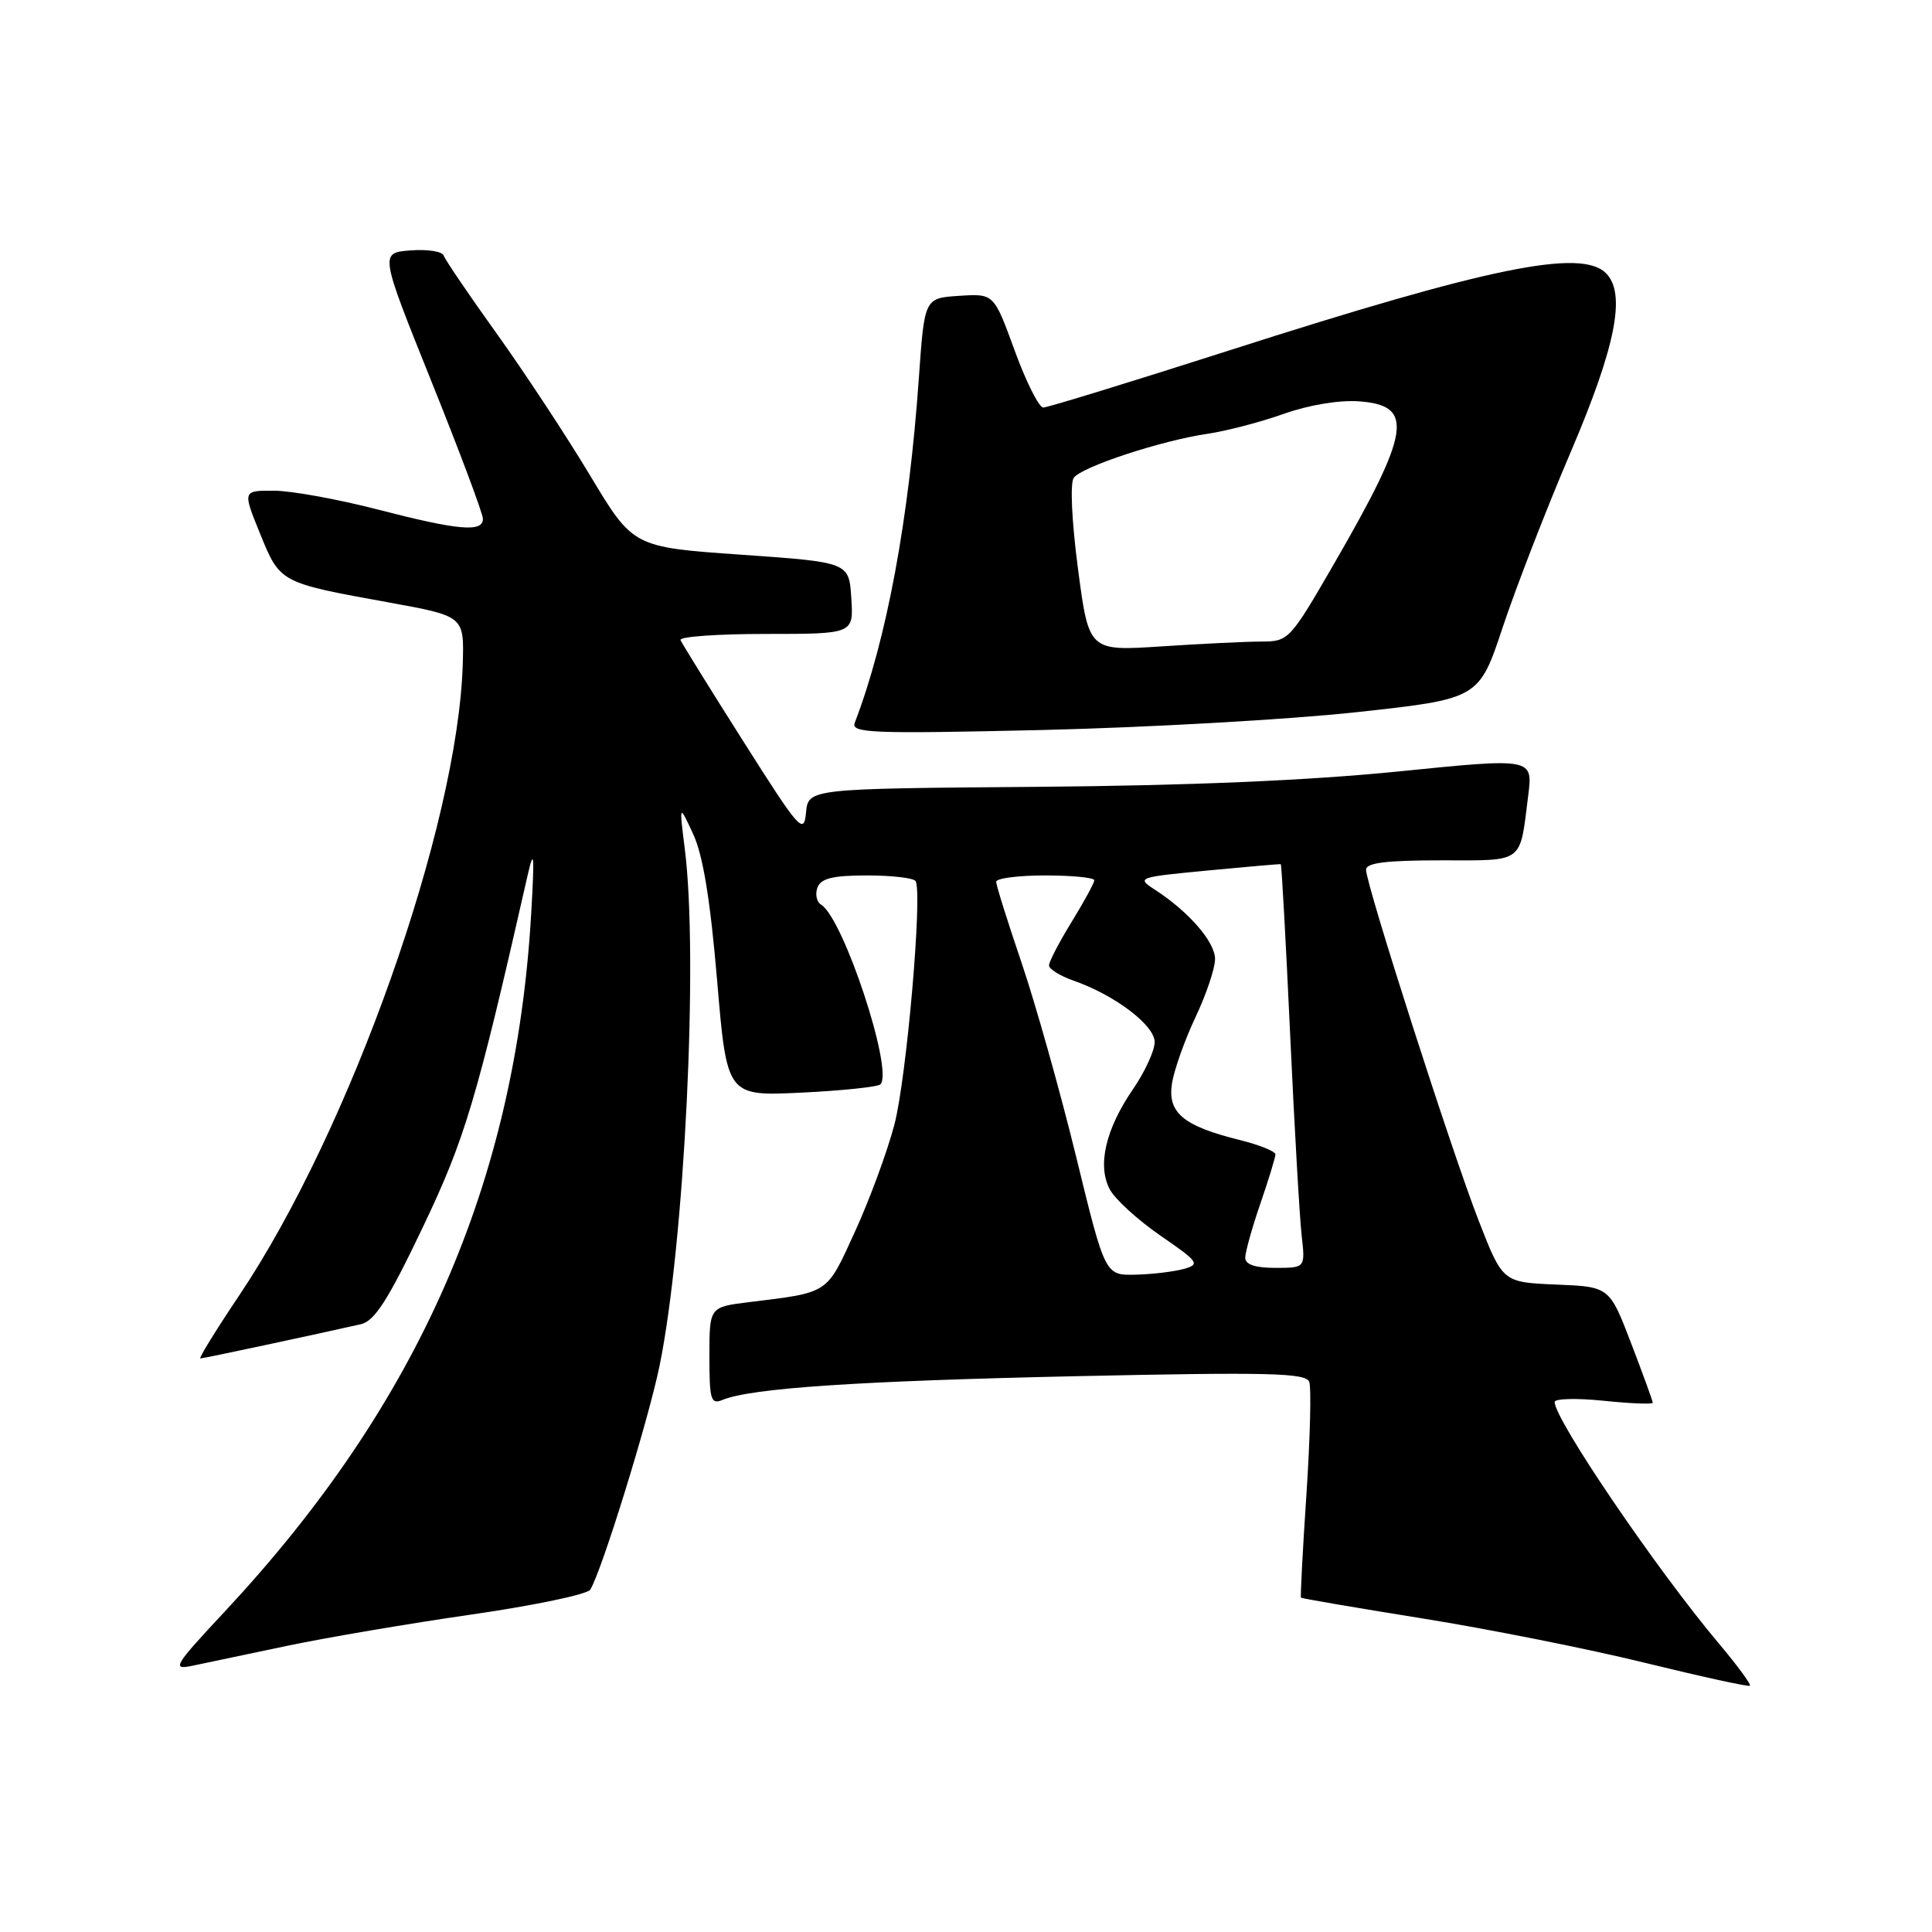 <?xml version="1.0" encoding="UTF-8" standalone="no"?>
<!DOCTYPE svg PUBLIC "-//W3C//DTD SVG 1.1//EN" "http://www.w3.org/Graphics/SVG/1.1/DTD/svg11.dtd" >
<svg xmlns="http://www.w3.org/2000/svg" xmlns:xlink="http://www.w3.org/1999/xlink" version="1.1" viewBox="0 0 256 256">
 <g >
 <path fill="currentColor"
d=" M 227.78 217.80 C 219.50 207.97 206.00 188.11 206.00 185.77 C 206.00 185.32 208.93 185.24 212.50 185.61 C 216.07 185.98 219.00 186.09 219.00 185.87 C 219.00 185.65 217.71 182.10 216.13 177.98 C 213.26 170.50 213.26 170.50 206.19 170.21 C 199.11 169.91 199.11 169.91 195.92 161.71 C 192.37 152.61 181.01 117.22 181.01 115.25 C 181.00 114.33 183.65 114.00 190.93 114.00 C 202.06 114.00 201.35 114.53 202.49 105.46 C 203.13 100.42 203.13 100.42 185.32 102.22 C 173.41 103.42 157.49 104.10 137.30 104.26 C 107.10 104.50 107.10 104.50 106.80 107.69 C 106.52 110.65 105.94 109.99 98.50 98.24 C 94.10 91.30 90.35 85.25 90.17 84.81 C 89.98 84.36 95.07 84.00 101.47 84.00 C 113.11 84.00 113.11 84.00 112.80 79.25 C 112.50 74.50 112.50 74.50 98.20 73.50 C 83.89 72.50 83.89 72.50 78.19 63.00 C 75.05 57.77 69.47 49.30 65.80 44.18 C 62.12 39.05 58.97 34.41 58.79 33.86 C 58.60 33.31 56.62 33.01 54.39 33.18 C 50.32 33.50 50.32 33.50 57.15 50.50 C 60.91 59.85 63.99 68.06 63.99 68.75 C 64.00 70.57 60.70 70.27 50.00 67.50 C 44.77 66.15 38.62 65.03 36.32 65.02 C 32.14 65.00 32.14 65.00 34.46 70.71 C 37.12 77.24 37.03 77.20 51.53 79.83 C 61.50 81.64 61.50 81.64 61.32 87.95 C 60.69 109.44 46.41 149.76 31.63 171.75 C 28.58 176.29 26.30 180.00 26.55 180.00 C 26.97 180.00 41.84 176.82 47.83 175.46 C 49.64 175.04 51.42 172.27 55.98 162.71 C 61.63 150.88 63.13 145.86 69.91 116.00 C 70.76 112.27 70.84 113.12 70.39 121.00 C 68.32 156.73 55.50 185.97 29.80 213.52 C 23.02 220.78 22.72 221.30 25.50 220.72 C 27.15 220.37 32.77 219.19 38.00 218.09 C 43.23 216.99 54.25 215.12 62.50 213.93 C 70.75 212.74 77.82 211.26 78.21 210.64 C 79.71 208.26 85.93 188.15 87.40 180.95 C 90.71 164.71 92.56 126.87 90.74 112.50 C 89.99 106.50 89.99 106.50 91.85 110.52 C 93.15 113.31 94.12 119.26 95.02 129.90 C 96.32 145.25 96.32 145.25 106.18 144.78 C 111.60 144.52 116.31 144.02 116.66 143.68 C 118.43 141.90 111.77 121.71 108.81 119.88 C 108.20 119.51 107.99 118.48 108.32 117.60 C 108.79 116.38 110.36 116.00 114.91 116.00 C 118.19 116.00 121.08 116.34 121.32 116.75 C 122.26 118.34 120.13 142.82 118.52 148.98 C 117.59 152.54 115.24 158.93 113.30 163.17 C 109.47 171.55 109.96 171.22 99.25 172.54 C 94.00 173.19 94.00 173.19 94.00 179.70 C 94.00 185.51 94.19 186.14 95.75 185.49 C 99.54 183.93 113.82 182.98 142.72 182.35 C 168.15 181.80 173.03 181.92 173.48 183.10 C 173.77 183.87 173.60 190.57 173.11 198.00 C 172.61 205.43 172.29 211.59 172.39 211.70 C 172.49 211.81 179.75 213.05 188.53 214.46 C 197.31 215.87 210.57 218.51 218.00 220.34 C 225.43 222.16 231.67 223.53 231.87 223.37 C 232.07 223.22 230.23 220.71 227.78 217.80 Z  M 179.73 94.37 C 195.97 92.60 195.97 92.60 199.14 83.05 C 200.89 77.80 204.94 67.34 208.16 59.82 C 214.11 45.87 215.49 38.89 212.80 36.20 C 209.50 32.90 197.22 35.42 162.89 46.43 C 149.90 50.59 138.81 54.00 138.24 54.00 C 137.67 54.00 135.96 50.60 134.45 46.45 C 131.70 38.90 131.70 38.90 127.10 39.20 C 122.50 39.50 122.50 39.50 121.76 50.00 C 120.44 68.85 117.49 84.75 113.26 95.77 C 112.73 97.14 115.46 97.25 138.08 96.73 C 152.06 96.40 170.81 95.34 179.73 94.37 Z  M 142.59 153.25 C 140.47 144.59 137.22 133.04 135.37 127.59 C 133.52 122.15 132.00 117.31 132.00 116.84 C 132.00 116.38 134.93 116.00 138.50 116.00 C 142.07 116.00 145.00 116.29 145.00 116.64 C 145.00 116.99 143.65 119.47 142.00 122.15 C 140.35 124.84 139.00 127.43 139.00 127.92 C 139.00 128.41 140.46 129.31 142.25 129.94 C 147.71 131.84 153.00 135.85 153.00 138.08 C 153.00 139.21 151.71 142.02 150.13 144.32 C 146.49 149.62 145.37 154.46 147.06 157.61 C 147.76 158.92 150.78 161.67 153.77 163.73 C 158.84 167.22 159.05 167.52 156.86 168.14 C 155.56 168.50 152.69 168.85 150.47 168.90 C 146.43 169.00 146.43 169.00 142.59 153.25 Z  M 165.00 166.66 C 165.00 165.92 165.90 162.70 167.00 159.50 C 168.10 156.30 169.00 153.36 169.00 152.96 C 169.00 152.56 166.86 151.70 164.25 151.05 C 156.75 149.19 154.67 147.43 155.30 143.51 C 155.60 141.70 157.00 137.76 158.42 134.76 C 159.84 131.76 161.00 128.30 161.00 127.08 C 161.00 124.80 157.49 120.77 153.00 117.87 C 150.57 116.30 150.76 116.23 160.00 115.35 C 165.22 114.85 169.59 114.47 169.71 114.51 C 169.82 114.55 170.38 124.69 170.95 137.04 C 171.52 149.39 172.21 161.41 172.48 163.75 C 172.96 168.00 172.96 168.00 168.98 168.00 C 166.32 168.00 165.00 167.56 165.00 166.66 Z  M 142.84 75.39 C 142.01 69.05 141.77 64.00 142.28 63.31 C 143.35 61.84 153.91 58.37 160.00 57.48 C 162.47 57.12 167.00 55.94 170.07 54.85 C 173.38 53.67 177.42 52.99 180.07 53.18 C 187.46 53.71 186.93 57.12 176.74 74.75 C 170.93 84.80 170.74 85.00 167.16 85.01 C 165.15 85.01 159.18 85.30 153.89 85.65 C 144.28 86.28 144.28 86.28 142.84 75.39 Z "/>
</g>
</svg>